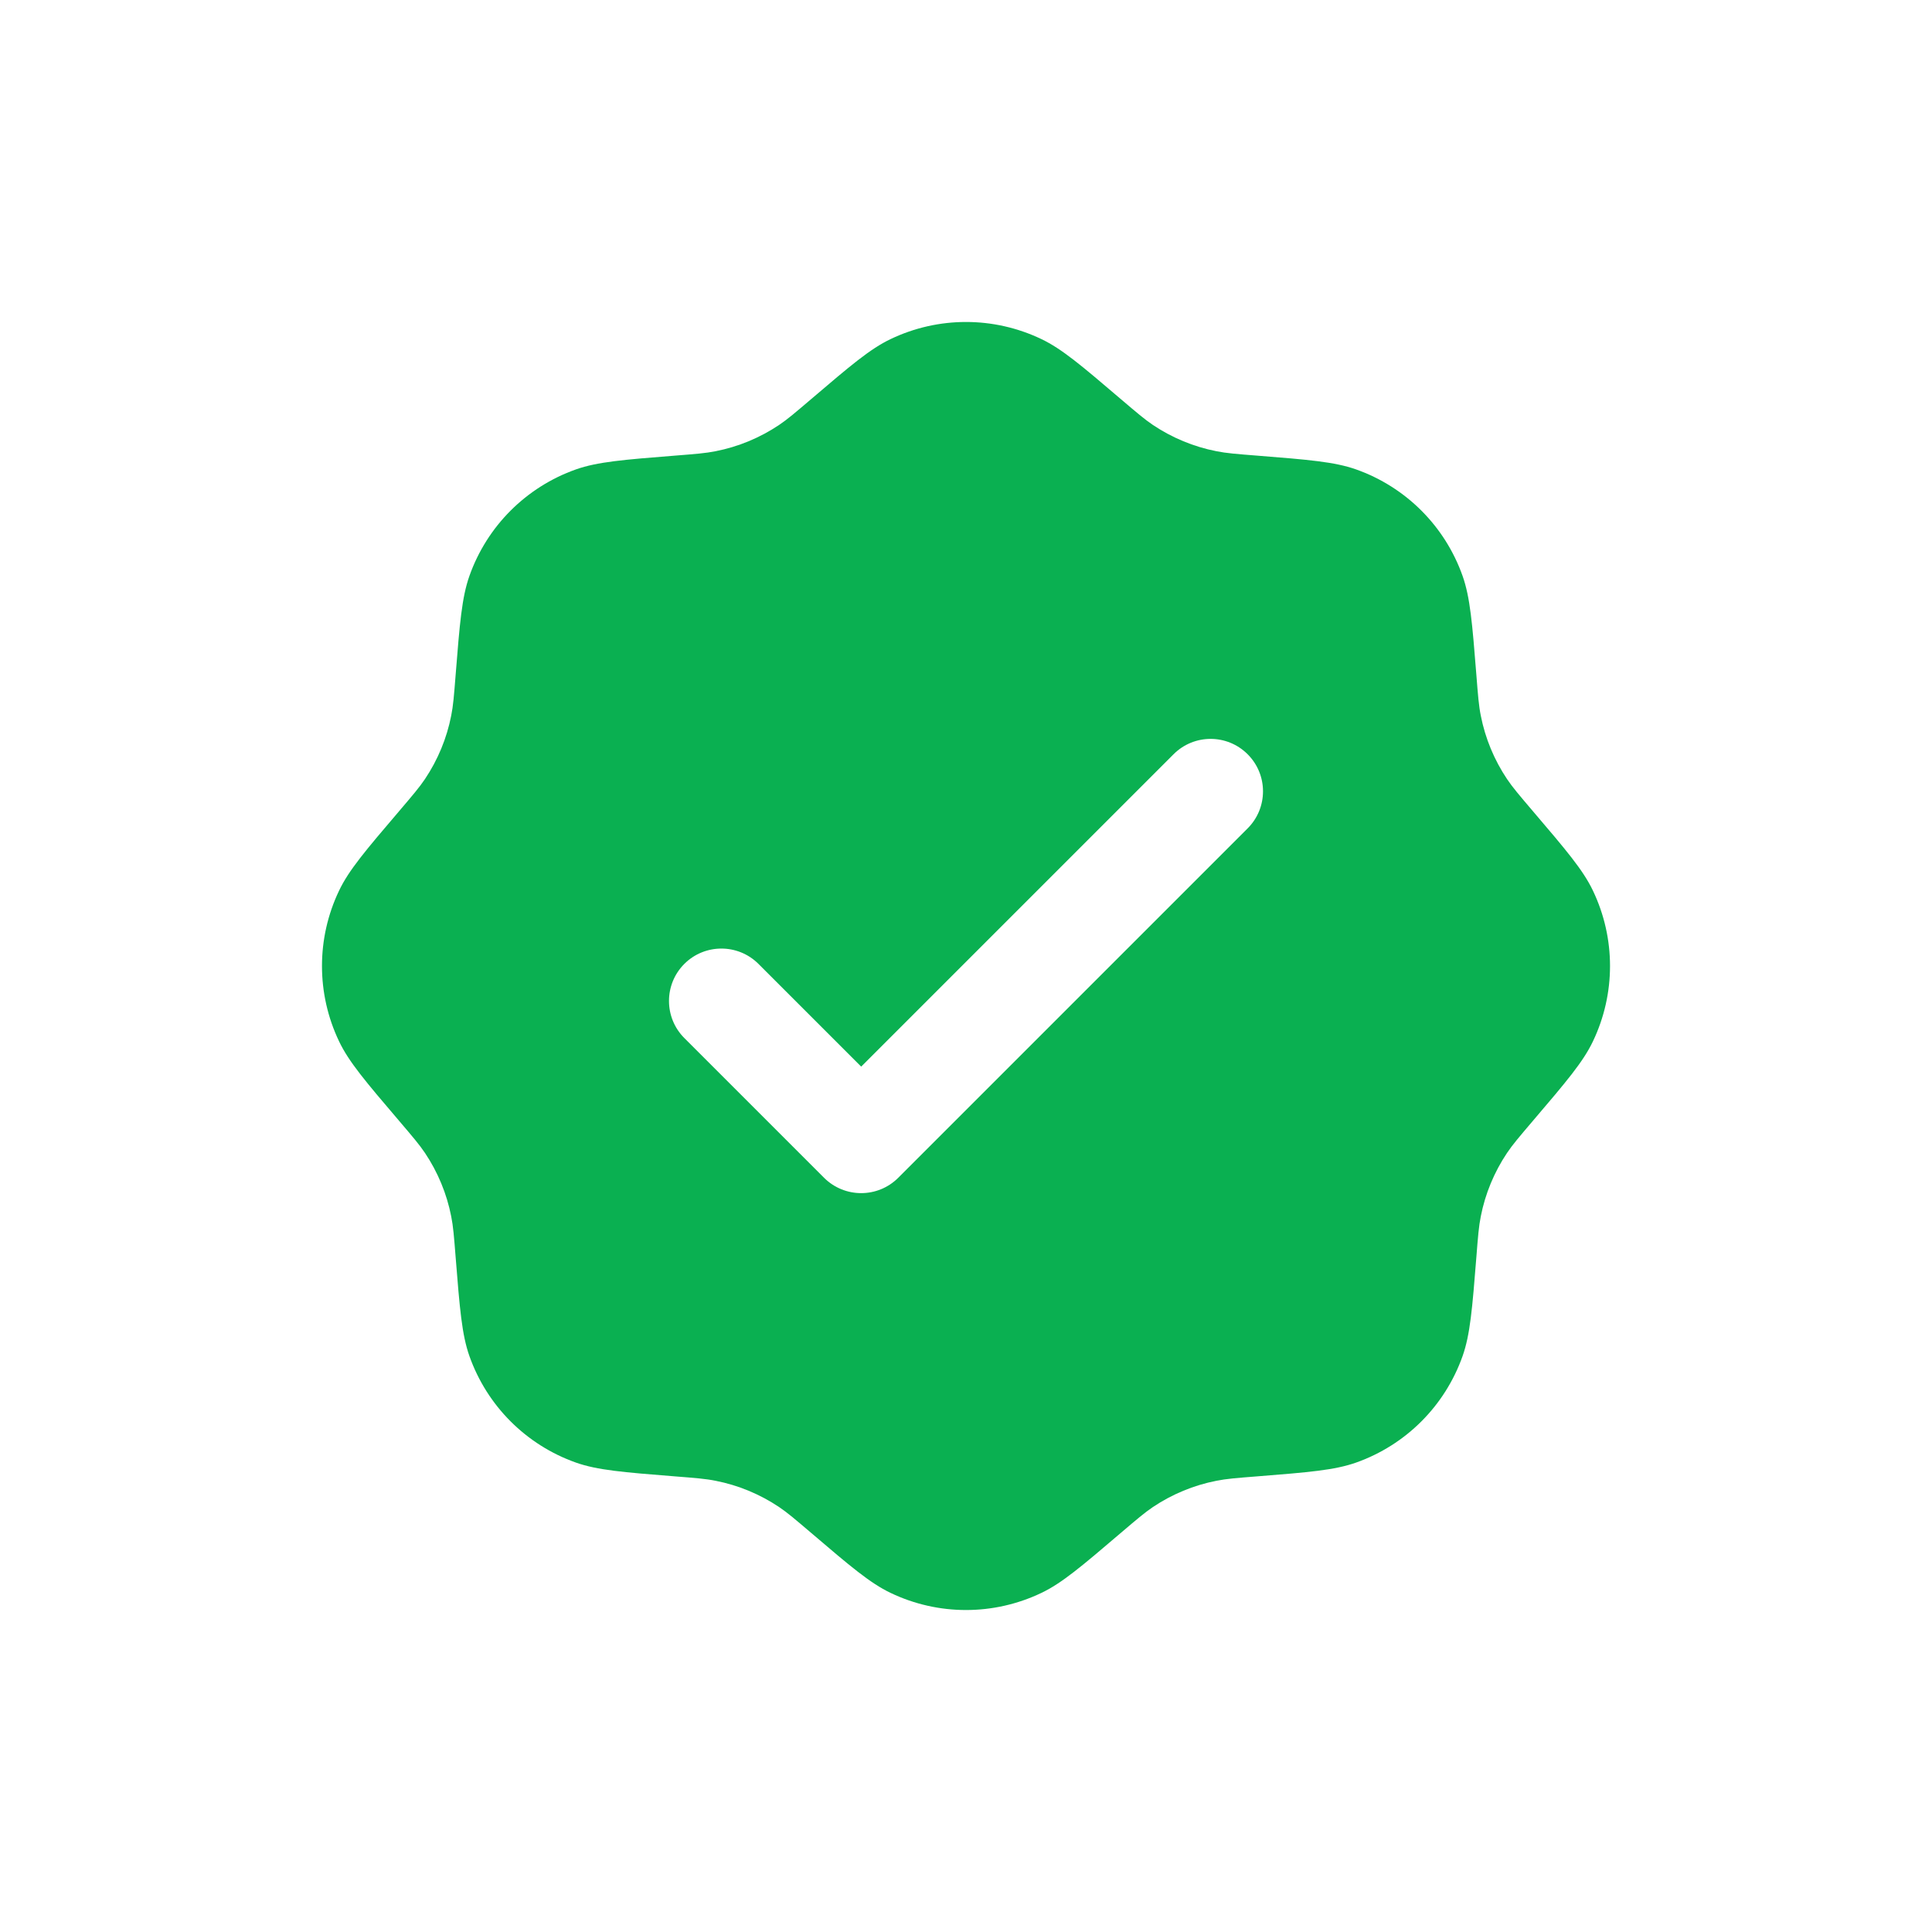 <svg width="24" height="24" viewBox="0 0 24 24" fill="none" xmlns="http://www.w3.org/2000/svg">
<path fill-rule="evenodd" clip-rule="evenodd" d="M10.074 4.96C9.879 5.126 9.782 5.209 9.678 5.279C9.439 5.439 9.171 5.55 8.89 5.605C8.767 5.63 8.639 5.64 8.384 5.66C7.743 5.711 7.422 5.737 7.155 5.831C6.536 6.05 6.05 6.536 5.831 7.155C5.737 7.422 5.711 7.743 5.66 8.384C5.64 8.639 5.63 8.767 5.605 8.89C5.55 9.171 5.439 9.439 5.279 9.678C5.209 9.782 5.126 9.879 4.96 10.074C4.543 10.563 4.334 10.808 4.212 11.064C3.929 11.656 3.929 12.344 4.212 12.936C4.334 13.192 4.543 13.437 4.96 13.926C5.126 14.121 5.209 14.218 5.279 14.322C5.439 14.561 5.55 14.829 5.605 15.11C5.63 15.233 5.64 15.361 5.66 15.616C5.711 16.257 5.737 16.578 5.831 16.845C6.05 17.464 6.536 17.95 7.155 18.169C7.422 18.263 7.743 18.289 8.384 18.34C8.639 18.36 8.767 18.37 8.89 18.395C9.171 18.45 9.439 18.561 9.678 18.721C9.782 18.791 9.879 18.874 10.074 19.04C10.563 19.457 10.808 19.666 11.064 19.788C11.656 20.071 12.344 20.071 12.936 19.788C13.192 19.666 13.437 19.457 13.926 19.04C14.121 18.874 14.218 18.791 14.322 18.721C14.561 18.561 14.829 18.45 15.11 18.395C15.233 18.37 15.361 18.36 15.616 18.34C16.257 18.289 16.578 18.263 16.845 18.169C17.464 17.95 17.95 17.464 18.169 16.845C18.263 16.578 18.289 16.257 18.34 15.616C18.36 15.361 18.37 15.233 18.395 15.11C18.45 14.829 18.561 14.561 18.721 14.322C18.791 14.218 18.874 14.121 19.04 13.926C19.457 13.437 19.666 13.192 19.788 12.936C20.071 12.344 20.071 11.656 19.788 11.064C19.666 10.808 19.457 10.563 19.04 10.074C18.874 9.879 18.791 9.782 18.721 9.678C18.561 9.439 18.45 9.171 18.395 8.89C18.37 8.767 18.36 8.639 18.34 8.384C18.289 7.743 18.263 7.422 18.169 7.155C17.95 6.536 17.464 6.05 16.845 5.831C16.578 5.737 16.257 5.711 15.616 5.66C15.361 5.64 15.233 5.63 15.11 5.605C14.829 5.55 14.561 5.439 14.322 5.279C14.218 5.209 14.121 5.126 13.926 4.96C13.437 4.543 13.192 4.334 12.936 4.212C12.344 3.929 11.656 3.929 11.064 4.212C10.808 4.334 10.563 4.543 10.074 4.96ZM15.499 10.29C15.753 10.036 15.753 9.624 15.499 9.37C15.245 9.115 14.832 9.115 14.578 9.37L10.698 13.25L9.422 11.974C9.168 11.72 8.755 11.72 8.501 11.974C8.247 12.228 8.247 12.641 8.501 12.895L10.237 14.631C10.492 14.885 10.904 14.885 11.158 14.631L15.499 10.29Z" fill="#0AB051"/>
</svg>
